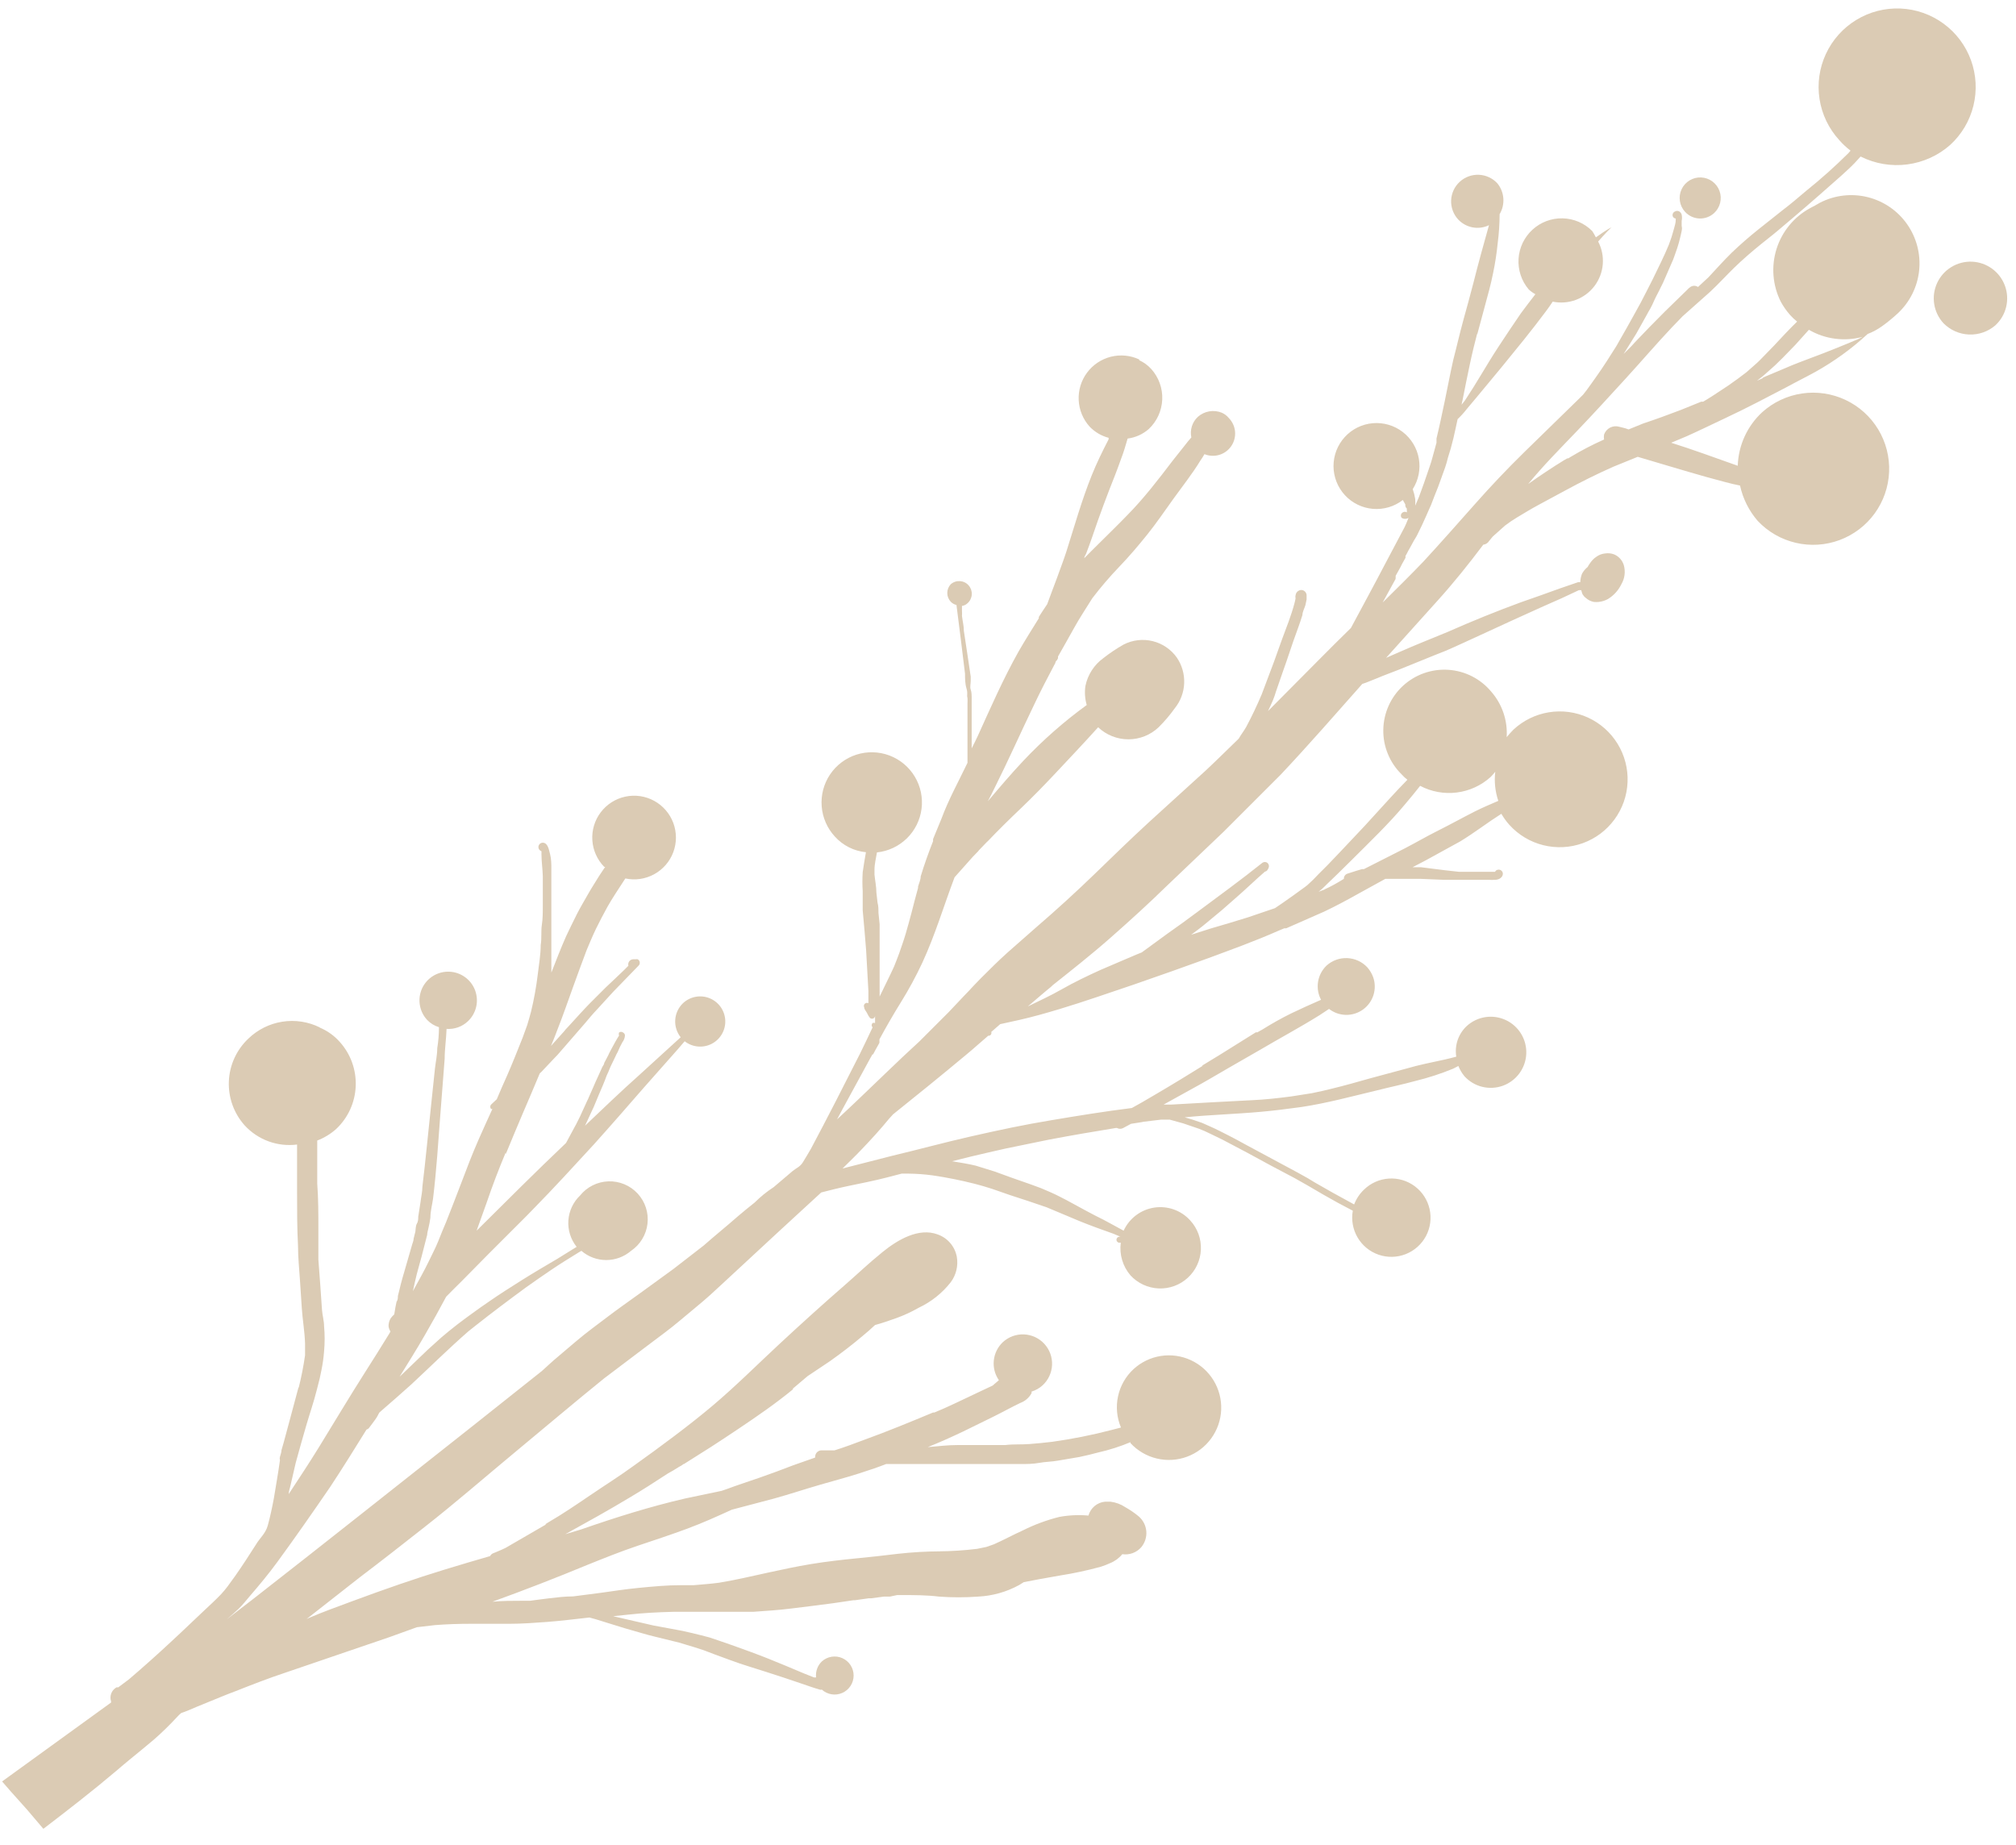 <svg width="106" height="97" viewBox="0 0 106 97" fill="none" xmlns="http://www.w3.org/2000/svg">
<path d="M13.06 54.61C12.438 55.196 12.069 56.002 12.033 56.856C11.998 57.71 12.298 58.544 12.87 59.18C13.216 59.554 13.646 59.84 14.124 60.014C14.602 60.188 15.115 60.245 15.62 60.18C15.619 60.197 15.619 60.213 15.62 60.23V60.7C15.62 61.38 15.62 62.05 15.62 62.7C15.62 63.64 15.62 64.58 15.67 65.52C15.67 66.11 15.73 66.7 15.77 67.29C15.81 67.88 15.84 68.29 15.87 68.8C15.9 69.31 16.02 70.02 16.04 70.64C16.04 70.85 16.04 71.05 16.04 71.26C15.957 71.842 15.843 72.419 15.7 72.99C15.7 72.99 15.7 72.99 15.7 72.93C15.53 73.58 15.35 74.23 15.18 74.87L14.91 75.87L14.8 76.25C14.8 76.37 14.75 76.48 14.72 76.6C14.69 76.72 14.72 76.72 14.72 76.78C14.63 77.44 14.51 78.1 14.4 78.78C14.31 79.26 14.2 79.78 14.08 80.21C13.96 80.64 13.66 80.87 13.46 81.21C13.11 81.76 12.76 82.3 12.39 82.83L11.97 83.41C11.858 83.56 11.738 83.703 11.61 83.84C11.34 84.12 11.06 84.38 10.78 84.64L10.02 85.36C9.69 85.68 9.35 85.99 9.02 86.3C8.28 86.99 7.53 87.66 6.78 88.3L6.22 88.72H6.13C6.003 88.79 5.904 88.902 5.851 89.037C5.798 89.172 5.794 89.322 5.84 89.46V89.52L0.11 93.67L0.58 94.21L1.43 95.16L2.28 96.16C3.59 95.16 4.88 94.16 6.13 93.1C6.58 92.71 7.04 92.34 7.49 91.97L8.09 91.47C8.522 91.093 8.933 90.692 9.32 90.27C9.385 90.198 9.456 90.132 9.53 90.07C9.81 89.98 10.07 89.86 10.33 89.75L10.99 89.48C11.44 89.3 11.88 89.11 12.34 88.94C13.23 88.59 14.12 88.24 15.03 87.94L20.48 86.08L21.92 85.56L22.86 85.45C23.48 85.4 24.11 85.38 24.73 85.38H26.79C27.45 85.38 28.11 85.33 28.79 85.28C29.47 85.23 30.25 85.13 30.99 85.05L31.32 85.14L32.03 85.36C32.4 85.47 32.78 85.6 33.15 85.7C33.52 85.8 33.98 85.95 34.41 86.05L35.71 86.37L36.54 86.62L37 86.77L37.58 86.99L38.37 87.28C38.72 87.41 39.07 87.53 39.43 87.64C40.02 87.83 40.62 88.01 41.21 88.21L42.1 88.51C42.43 88.62 42.75 88.74 43.1 88.84C43.118 88.847 43.136 88.851 43.155 88.851C43.174 88.851 43.193 88.847 43.21 88.84C43.354 88.97 43.532 89.056 43.723 89.087C43.914 89.118 44.11 89.093 44.288 89.014C44.465 88.936 44.615 88.808 44.721 88.645C44.827 88.483 44.883 88.294 44.883 88.1C44.883 87.906 44.827 87.717 44.721 87.554C44.615 87.392 44.465 87.264 44.288 87.185C44.11 87.107 43.914 87.082 43.723 87.113C43.532 87.144 43.354 87.23 43.21 87.36C43.099 87.467 43.014 87.599 42.962 87.745C42.909 87.89 42.892 88.046 42.91 88.2H42.8L42.27 87.99C41.65 87.73 41.02 87.46 40.39 87.21C39.76 86.96 39.1 86.72 38.45 86.49L37.9 86.3L37.31 86.1L36.85 85.98L36.4 85.87L35.87 85.75L35.28 85.64L34.36 85.47L32.71 85.09L32.24 84.98L33.01 84.9C33.81 84.81 34.61 84.77 35.41 84.75H37.41C37.83 84.75 38.25 84.75 38.66 84.75C39.07 84.75 39.29 84.75 39.6 84.75C40.28 84.7 40.97 84.66 41.66 84.57C42.35 84.48 43.08 84.4 43.79 84.3L44.88 84.14H45.05H44.96L45.67 84.04H45.79L46.48 83.95H46.61H46.76H46.96H46.79L47.17 83.87H47.43C48.08 83.87 48.72 83.87 49.37 83.95C50.056 84 50.745 84 51.43 83.95C52.187 83.913 52.926 83.704 53.59 83.34L53.83 83.19L54.67 83.03L55.74 82.84C56.462 82.727 57.176 82.573 57.88 82.38C58.048 82.327 58.211 82.263 58.37 82.19C58.62 82.09 58.84 81.928 59.01 81.72C59.195 81.747 59.383 81.727 59.558 81.663C59.732 81.598 59.888 81.491 60.01 81.35C60.204 81.115 60.298 80.814 60.272 80.511C60.245 80.208 60.101 79.928 59.87 79.73C59.652 79.55 59.417 79.389 59.17 79.25C58.937 79.094 58.669 78.994 58.39 78.96H58.1C57.898 78.979 57.707 79.059 57.552 79.189C57.396 79.32 57.284 79.494 57.23 79.69C56.719 79.643 56.205 79.667 55.7 79.76C55.036 79.926 54.393 80.164 53.78 80.47C53.27 80.7 52.78 80.97 52.26 81.2L51.86 81.34L51.37 81.44C50.687 81.523 49.999 81.567 49.31 81.57H49.47C48.715 81.573 47.961 81.616 47.21 81.7C46.48 81.79 45.76 81.87 45.03 81.94C44.3 82.01 43.43 82.11 42.64 82.24C41.85 82.37 41.12 82.53 40.38 82.69C39.64 82.85 38.68 83.08 37.81 83.22C37.37 83.28 36.93 83.31 36.48 83.35H35.79C35.06 83.35 34.33 83.42 33.6 83.49C32.87 83.56 32.26 83.66 31.6 83.75L30.13 83.94C29.71 83.94 29.29 83.99 28.87 84.04C28.45 84.09 28.17 84.13 27.87 84.17H27.47C26.94 84.17 26.41 84.17 25.89 84.22C27.584 83.606 29.25 82.96 30.89 82.28C31.76 81.93 32.63 81.58 33.52 81.28C34.41 80.98 35.27 80.7 36.13 80.38C36.99 80.06 37.71 79.73 38.48 79.38L40.68 78.8C41.51 78.57 42.32 78.3 43.15 78.06C43.8 77.87 44.46 77.7 45.15 77.48C45.84 77.26 46.15 77.15 46.59 76.98H47.25H47.97H49.63C50.31 76.98 50.98 76.98 51.63 76.98C52.28 76.98 52.95 76.98 53.63 76.98C53.97 76.98 54.31 76.98 54.63 76.92C54.95 76.86 55.31 76.86 55.63 76.8L56.75 76.61C57.097 76.537 57.43 76.457 57.75 76.37C58.328 76.24 58.894 76.059 59.44 75.83V75.88C59.809 76.279 60.288 76.561 60.816 76.688C61.345 76.816 61.899 76.784 62.41 76.596C62.92 76.409 63.363 76.074 63.683 75.635C64.004 75.195 64.186 74.671 64.209 74.128C64.231 73.585 64.092 73.047 63.809 72.583C63.526 72.119 63.112 71.749 62.618 71.52C62.125 71.291 61.575 71.214 61.038 71.297C60.501 71.381 60.001 71.622 59.6 71.99C59.188 72.371 58.903 72.871 58.785 73.421C58.667 73.97 58.721 74.543 58.94 75.06L58.44 75.19C57.417 75.457 56.378 75.664 55.33 75.81C54.92 75.86 54.52 75.9 54.11 75.93C53.7 75.96 53.28 75.93 52.87 75.98H52.34C51.7 75.98 51.05 75.98 50.41 75.98C49.77 75.98 49.32 76.05 48.78 76.09C49.41 75.84 50.03 75.56 50.64 75.27L52.23 74.49C52.7 74.26 53.16 74 53.64 73.77C53.898 73.677 54.112 73.492 54.24 73.25C54.24 73.25 54.24 73.25 54.24 73.17C54.456 73.104 54.654 72.991 54.82 72.84C55.121 72.563 55.3 72.177 55.317 71.768C55.334 71.36 55.188 70.961 54.91 70.66C54.633 70.359 54.248 70.18 53.839 70.163C53.43 70.147 53.031 70.293 52.73 70.57C52.462 70.823 52.292 71.164 52.254 71.531C52.215 71.898 52.31 72.267 52.52 72.57C52.42 72.67 52.3 72.75 52.2 72.85L51.31 73.27C50.58 73.61 49.87 73.97 49.13 74.27H49.06C47.86 74.77 46.65 75.27 45.43 75.71C44.92 75.9 44.43 76.09 43.88 76.26H43.22C43.176 76.257 43.131 76.263 43.089 76.278C43.046 76.293 43.007 76.315 42.974 76.345C42.941 76.375 42.913 76.411 42.894 76.451C42.874 76.492 42.863 76.535 42.86 76.58C42.86 76.58 42.86 76.58 42.86 76.64L41.72 77.04C41.13 77.27 40.53 77.49 39.93 77.7C39.33 77.91 38.79 78.08 38.23 78.29L37.94 78.39L36.03 78.79C34.17 79.22 32.36 79.79 30.55 80.42L29.72 80.67C30.86 80.04 32 79.41 33.11 78.74C33.79 78.34 34.45 77.91 35.11 77.48L35.41 77.31L35.7 77.13C35.786 77.089 35.867 77.039 35.94 76.98H36.02H35.96L37.4 76.07C37.87 75.76 38.34 75.46 38.81 75.14C39.81 74.47 40.81 73.78 41.72 73.03H41.66L41.74 72.97L42.46 72.36L43.64 71.57C44.234 71.15 44.804 70.71 45.35 70.25C45.58 70.06 45.8 69.87 46.01 69.67C46.38 69.57 46.75 69.44 47.12 69.31C47.532 69.162 47.93 68.977 48.31 68.76C48.967 68.45 49.542 67.991 49.99 67.42C50.13 67.231 50.231 67.016 50.286 66.787C50.341 66.559 50.349 66.322 50.31 66.09C50.262 65.823 50.144 65.573 49.968 65.366C49.793 65.159 49.566 65.002 49.31 64.91C48.31 64.53 47.2 65.19 46.42 65.82C45.64 66.45 45.1 66.98 44.42 67.57C43.27 68.57 42.11 69.62 40.98 70.67C39.85 71.72 38.69 72.88 37.47 73.91C36.25 74.94 34.71 76.08 33.28 77.1C32.55 77.63 31.8 78.1 31.05 78.61C30.3 79.12 29.58 79.61 28.84 80.04L28.66 80.15H28.72L26.58 81.39L26.41 81.47L26.06 81.62C26.009 81.636 25.959 81.656 25.91 81.68C25.85 81.71 25.801 81.76 25.77 81.82C24.18 82.28 22.6 82.75 21.04 83.29C20.19 83.58 19.34 83.89 18.5 84.2C17.66 84.51 17 84.75 16.27 85.06L16.12 85.13L18.9 82.95C20.06 82.07 21.2 81.18 22.34 80.28C23.96 79.01 25.52 77.65 27.1 76.34C28.68 75.03 30.19 73.75 31.76 72.48L33.4 71.24C33.91 70.86 34.4 70.48 34.94 70.08C35.48 69.68 36.06 69.17 36.62 68.71C37.18 68.25 37.51 67.94 37.93 67.55C38.93 66.63 39.93 65.69 40.93 64.77L43.18 62.7C43.65 62.58 44.12 62.46 44.6 62.36C45.27 62.22 45.94 62.09 46.6 61.92L47.41 61.71H47.78C48.195 61.715 48.609 61.745 49.02 61.8C49.778 61.91 50.529 62.061 51.27 62.25C51.57 62.33 51.86 62.41 52.16 62.51L53.11 62.84L54.03 63.14L55.03 63.48L55.77 63.79L56.77 64.21C57.36 64.45 57.95 64.66 58.54 64.87L58.92 65.03C58.878 65.017 58.832 65.022 58.793 65.042C58.754 65.063 58.724 65.098 58.71 65.14C58.704 65.16 58.702 65.182 58.705 65.203C58.707 65.224 58.713 65.245 58.723 65.263C58.734 65.282 58.748 65.298 58.764 65.311C58.781 65.324 58.8 65.334 58.82 65.34H58.93C58.889 65.646 58.913 65.958 59.001 66.254C59.089 66.551 59.239 66.826 59.44 67.06C59.824 67.476 60.356 67.723 60.922 67.747C61.487 67.77 62.039 67.568 62.455 67.185C62.872 66.802 63.119 66.269 63.142 65.703C63.166 65.138 62.964 64.586 62.58 64.17C62.345 63.909 62.048 63.712 61.718 63.594C61.387 63.477 61.032 63.443 60.685 63.497C60.338 63.55 60.01 63.689 59.73 63.901C59.45 64.113 59.226 64.391 59.08 64.71L58.53 64.41L58.03 64.14C57.72 63.99 57.42 63.83 57.12 63.67L56.07 63.1L55.7 62.91C55.55 62.84 55.41 62.76 55.26 62.7L54.75 62.48L54.18 62.27L53.18 61.92L52.3 61.6L51.3 61.29C50.89 61.19 50.48 61.13 50.06 61.06L51.06 60.81L52 60.59L52.88 60.39L55.17 59.92C56.33 59.7 57.5 59.5 58.67 59.31H58.73C58.781 59.339 58.837 59.354 58.895 59.354C58.953 59.354 59.01 59.339 59.06 59.31L59.47 59.09L60.11 58.99H60.06L61.06 58.87H61.37H61.5L62.22 59.07L62.63 59.21L63.04 59.35C63.241 59.426 63.438 59.513 63.63 59.61L64.27 59.92L65.56 60.6L66.83 61.29L68.06 61.94L68.75 62.33L69.59 62.82C70.09 63.11 70.59 63.38 71.13 63.66C71.043 64.143 71.132 64.642 71.38 65.066C71.628 65.49 72.019 65.811 72.483 65.972C72.947 66.133 73.454 66.123 73.911 65.943C74.368 65.763 74.746 65.426 74.977 64.993C75.207 64.559 75.275 64.057 75.168 63.578C75.061 63.098 74.787 62.673 74.394 62.378C74.001 62.083 73.516 61.938 73.025 61.97C72.535 62.001 72.072 62.207 71.72 62.55C71.49 62.767 71.313 63.034 71.2 63.33L70.07 62.71L69.14 62.18L68.76 61.95L68.24 61.66L66.38 60.66L65.45 60.16C65.16 60 64.87 59.84 64.57 59.69C64.27 59.54 63.97 59.38 63.65 59.24L63.2 59.04L62.7 58.87L62.29 58.75C62.97 58.68 63.65 58.64 64.29 58.6C64.93 58.56 65.63 58.52 66.29 58.46C66.95 58.4 67.7 58.31 68.41 58.21C69.75 58.01 71.07 57.65 72.41 57.33C73.08 57.16 73.76 57.02 74.41 56.84C75.093 56.674 75.761 56.457 76.41 56.19L76.68 56.05C76.758 56.246 76.866 56.428 77 56.59C77.25 56.863 77.574 57.057 77.933 57.145C78.293 57.234 78.67 57.214 79.018 57.089C79.366 56.963 79.669 56.736 79.888 56.439C80.107 56.141 80.233 55.785 80.25 55.415C80.267 55.045 80.174 54.679 79.982 54.362C79.791 54.046 79.51 53.793 79.175 53.636C78.84 53.48 78.466 53.425 78.1 53.481C77.734 53.537 77.393 53.7 77.12 53.95C76.903 54.152 76.739 54.405 76.643 54.686C76.547 54.967 76.522 55.267 76.57 55.56C76.37 55.61 76.17 55.67 75.97 55.71C75.29 55.86 74.61 55.99 73.97 56.18L72.04 56.7C71.37 56.89 70.7 57.08 70.04 57.24C69.69 57.33 69.33 57.41 68.98 57.48L67.9 57.65C67.21 57.74 66.51 57.82 65.81 57.85L63.71 57.96L61.58 58.08H61.18L62.68 57.25C63.31 56.91 63.93 56.54 64.55 56.18L66.29 55.18C67.29 54.59 68.37 54.01 69.38 53.38L69.88 53.05C70.134 53.247 70.445 53.357 70.767 53.363C71.089 53.369 71.404 53.27 71.665 53.082C71.926 52.895 72.119 52.627 72.216 52.32C72.312 52.013 72.307 51.683 72.2 51.38C72.13 51.189 72.025 51.012 71.89 50.86C71.616 50.568 71.239 50.395 70.839 50.378C70.439 50.361 70.048 50.502 69.75 50.77C69.513 50.997 69.355 51.296 69.303 51.621C69.251 51.946 69.306 52.279 69.46 52.57C68.93 52.8 68.4 53.04 67.88 53.29C67.367 53.544 66.866 53.825 66.38 54.13L66.11 54.28H66.03L65.87 54.38L65.79 54.43L64.19 55.43L63.19 56.04H63.24L62.07 56.76L61.39 57.17C60.94 57.43 60.49 57.71 60.03 57.97L59.51 58.26C58.07 58.44 56.65 58.67 55.23 58.91C54.57 59.02 53.92 59.14 53.23 59.28C52.54 59.42 51.73 59.6 50.98 59.77C49.62 60.08 48.27 60.45 46.92 60.77L44.3 61.44C44.62 61.12 44.95 60.81 45.3 60.44C45.8 59.92 46.3 59.37 46.75 58.82L46.96 58.59C48.247 57.563 49.527 56.52 50.8 55.46C51.19 55.14 51.57 54.79 51.96 54.46C51.986 54.463 52.012 54.46 52.036 54.45C52.059 54.44 52.08 54.425 52.096 54.405C52.113 54.385 52.123 54.361 52.127 54.336C52.132 54.31 52.129 54.284 52.12 54.26L52.59 53.85L53.59 53.63C54.3 53.47 55 53.27 55.7 53.06C57.03 52.66 58.33 52.2 59.64 51.76L61.64 51.06L63.45 50.41C64.72 49.94 66 49.48 67.24 48.93L67.53 48.81H67.63L69.63 47.93C70.22 47.65 70.8 47.34 71.37 47.02L72.84 46.21H73.47H74.12H74.68L75.89 46.26C76.33 46.26 76.78 46.26 77.22 46.26C77.45 46.26 77.69 46.26 77.92 46.26H78.26C78.38 46.27 78.501 46.27 78.62 46.26C78.77 46.26 78.96 46.18 79.01 46.01C79.022 45.97 79.023 45.928 79.013 45.888C79.002 45.848 78.98 45.812 78.95 45.784C78.92 45.756 78.882 45.737 78.842 45.729C78.801 45.721 78.759 45.725 78.72 45.74C78.696 45.748 78.674 45.761 78.654 45.778C78.636 45.795 78.621 45.816 78.61 45.84H78.54H78.23H77.55H76.9H76.71L75.99 45.76L74.72 45.6H74.27L74.96 45.24C75.57 44.9 76.18 44.57 76.78 44.24C77.52 43.79 78.23 43.24 78.94 42.79C79.06 42.997 79.201 43.192 79.36 43.37C79.835 43.896 80.456 44.269 81.144 44.44C81.832 44.612 82.555 44.575 83.221 44.335C83.888 44.094 84.468 43.661 84.887 43.089C85.307 42.518 85.547 41.835 85.576 41.127C85.606 40.419 85.424 39.717 85.054 39.113C84.684 38.508 84.143 38.028 83.499 37.732C82.855 37.436 82.137 37.339 81.437 37.453C80.738 37.566 80.088 37.886 79.57 38.37C79.44 38.5 79.33 38.63 79.22 38.76C79.276 37.888 78.985 37.029 78.41 36.37C78.132 36.035 77.789 35.761 77.402 35.563C77.014 35.365 76.591 35.248 76.156 35.219C75.722 35.19 75.287 35.25 74.877 35.394C74.466 35.539 74.09 35.765 73.769 36.059C73.449 36.354 73.192 36.71 73.014 37.107C72.836 37.504 72.74 37.933 72.733 38.368C72.725 38.803 72.806 39.234 72.971 39.637C73.135 40.04 73.38 40.405 73.69 40.71C73.784 40.817 73.888 40.914 74 41C73.7 41.31 73.4 41.62 73.11 41.94L71.76 43.42L70.44 44.82L69.79 45.5L69.33 45.96C69.144 46.163 68.947 46.357 68.74 46.54C68.57 46.68 68.38 46.8 68.21 46.93C68.04 47.06 67.93 47.13 67.79 47.23C67.65 47.33 67.3 47.58 67.04 47.75L65.63 48.23C64.97 48.44 64.31 48.63 63.63 48.83L62.63 49.15C62.9 48.95 63.16 48.76 63.42 48.54L64.24 47.86L64.98 47.21C65.5 46.76 65.98 46.29 66.51 45.83C66.558 45.823 66.601 45.797 66.63 45.76C66.657 45.722 66.681 45.682 66.7 45.64C66.721 45.594 66.726 45.544 66.716 45.495C66.705 45.446 66.678 45.402 66.64 45.37C66.602 45.34 66.554 45.324 66.505 45.324C66.457 45.324 66.409 45.34 66.37 45.37C65.27 46.25 64.13 47.08 63 47.92C62.47 48.32 61.94 48.7 61.4 49.08L60.03 50.08L59.73 50.2L57.84 51.01C57.16 51.32 56.49 51.64 55.84 52.01C55.19 52.38 54.65 52.62 54.04 52.92C54.48 52.55 54.92 52.16 55.37 51.8L55.24 51.89C56.31 51.04 57.39 50.19 58.41 49.29C59.43 48.39 60.41 47.5 61.34 46.59L64.34 43.73C65.34 42.73 66.34 41.73 67.34 40.73C68.81 39.17 70.21 37.56 71.63 35.96L71.81 35.9L72.41 35.66C72.78 35.5 73.16 35.37 73.53 35.22C74.36 34.89 75.19 34.54 76.01 34.22C76.62 33.96 77.22 33.67 77.82 33.4L79.56 32.6L81.15 31.88L82.1 31.46L83.02 31.03H83.14C83.158 31.105 83.181 31.179 83.21 31.25L83.3 31.37L83.37 31.43C83.43 31.485 83.498 31.533 83.57 31.57C83.644 31.606 83.721 31.633 83.8 31.65C83.887 31.659 83.974 31.659 84.06 31.65C84.229 31.632 84.392 31.581 84.54 31.5C84.848 31.314 85.094 31.043 85.25 30.72C85.338 30.57 85.395 30.405 85.417 30.233C85.439 30.061 85.427 29.887 85.38 29.72C85.342 29.593 85.277 29.477 85.189 29.378C85.101 29.279 84.992 29.201 84.87 29.15C84.721 29.093 84.559 29.076 84.4 29.1C84.23 29.115 84.067 29.177 83.93 29.28C83.864 29.322 83.804 29.372 83.75 29.43C83.683 29.5 83.622 29.577 83.57 29.66C83.536 29.707 83.506 29.757 83.48 29.81C83.357 29.908 83.255 30.031 83.18 30.17C83.126 30.31 83.095 30.459 83.09 30.61H82.98L82.66 30.72L81.99 30.95L80.99 31.31L79.99 31.66C78.68 32.14 77.4 32.66 76.11 33.23C75.27 33.58 74.42 33.91 73.59 34.28L72.88 34.59L75.58 31.59C76.43 30.65 77.23 29.65 77.99 28.64C78.054 28.633 78.115 28.611 78.169 28.577C78.223 28.542 78.268 28.495 78.3 28.44L78.49 28.21L79.14 27.63C79.339 27.478 79.546 27.338 79.76 27.21C80.14 26.98 80.52 26.75 80.91 26.54L82.3 25.79C83.13 25.34 83.97 24.92 84.83 24.54L86.11 24.02C87.31 24.37 88.51 24.74 89.72 25.08L90.72 25.35C90.98 25.42 91.23 25.48 91.49 25.53C91.639 26.218 91.959 26.858 92.42 27.39C92.96 27.963 93.657 28.364 94.423 28.542C95.189 28.721 95.992 28.67 96.729 28.395C97.466 28.12 98.106 27.634 98.569 26.997C99.031 26.36 99.295 25.601 99.328 24.815C99.361 24.028 99.162 23.25 98.754 22.576C98.347 21.903 97.75 21.365 97.038 21.029C96.326 20.694 95.531 20.575 94.753 20.689C93.974 20.803 93.246 21.144 92.66 21.67C92.268 22.03 91.953 22.466 91.731 22.95C91.509 23.434 91.387 23.958 91.37 24.49L89.54 23.84C88.98 23.64 88.43 23.46 87.87 23.28L88.68 22.94C89.33 22.65 89.96 22.34 90.6 22.04C91.24 21.74 91.83 21.45 92.43 21.14L93.95 20.35C94.44 20.08 94.95 19.83 95.44 19.56C96.436 19.005 97.363 18.334 98.2 17.56C98.471 17.457 98.726 17.319 98.96 17.15C99.247 16.944 99.521 16.72 99.78 16.48C100.416 15.889 100.816 15.088 100.907 14.226C100.997 13.363 100.772 12.496 100.273 11.786C99.775 11.076 99.035 10.571 98.193 10.364C97.35 10.157 96.461 10.262 95.69 10.66C95.53 10.76 95.35 10.85 95.18 10.94C94.334 11.399 93.7 12.168 93.41 13.086C93.121 14.004 93.2 14.999 93.63 15.86C93.767 16.111 93.931 16.346 94.12 16.56C94.234 16.687 94.358 16.804 94.49 16.91C94.07 17.32 93.67 17.75 93.27 18.18L92.59 18.88C92.48 18.99 92.37 19.1 92.25 19.2L91.83 19.57L91.38 19.91L90.86 20.28L90.42 20.57C90.19 20.72 89.96 20.88 89.72 21.02L89.55 21.12H89.45L88.39 21.55C87.74 21.8 87.08 22.04 86.39 22.27L85.63 22.58L85.46 22.52L85.14 22.44C84.98 22.392 84.807 22.408 84.658 22.484C84.509 22.561 84.395 22.692 84.34 22.85C84.326 22.936 84.326 23.024 84.34 23.11C83.739 23.377 83.154 23.681 82.59 24.02L82.67 23.97L82.46 24.1H82.41L82.25 24.19C81.6 24.59 80.97 25.01 80.35 25.45C81.17 24.45 82.05 23.57 82.92 22.66C83.79 21.75 84.64 20.82 85.49 19.89C86.34 18.96 87.09 18.08 87.92 17.2L88.47 16.63L89.91 15.35C90.35 14.94 90.75 14.5 91.18 14.08C91.61 13.66 92.13 13.21 92.64 12.8L93.23 12.33L93.46 12.14C94.46 11.3 95.46 10.44 96.46 9.55C96.7 9.35 96.93 9.13 97.17 8.91C97.41 8.69 97.62 8.47 97.83 8.23C98.587 8.61 99.439 8.755 100.279 8.646C101.118 8.537 101.906 8.18 102.54 7.62C103.143 7.068 103.568 6.35 103.762 5.556C103.956 4.762 103.911 3.929 103.631 3.161C103.351 2.393 102.85 1.725 102.191 1.243C101.532 0.76 100.744 0.483 99.927 0.448C99.111 0.413 98.303 0.621 97.605 1.046C96.906 1.471 96.35 2.093 96.005 2.834C95.661 3.575 95.544 4.401 95.67 5.209C95.795 6.016 96.157 6.768 96.71 7.37C96.887 7.574 97.085 7.758 97.3 7.92L97.19 8.05C96.48 8.756 95.732 9.423 94.95 10.05C94.55 10.39 94.14 10.74 93.73 11.05L92.47 12.05C91.977 12.443 91.507 12.853 91.06 13.28C90.85 13.48 90.65 13.7 90.45 13.91C90.25 14.12 90.04 14.36 89.83 14.58L89.28 15.09C89.222 15.049 89.152 15.027 89.08 15.027C89.009 15.027 88.939 15.049 88.88 15.09C88.814 15.135 88.753 15.189 88.7 15.25L87.53 16.39C87 16.92 86.48 17.45 85.97 17.99L85.78 18.2L85.37 18.61L86.03 17.55L86.21 17.23L86.6 16.53C86.65 16.43 86.71 16.33 86.77 16.23C86.83 16.13 86.93 15.91 87 15.75C87.07 15.59 87.22 15.33 87.32 15.11L87.44 14.87L87.92 13.77C87.98 13.65 88.02 13.51 88.07 13.38C88.12 13.25 88.23 12.93 88.29 12.7C88.35 12.47 88.38 12.34 88.42 12.15C88.46 11.96 88.42 11.95 88.42 11.85V11.62C88.445 11.508 88.445 11.392 88.42 11.28C88.399 11.215 88.357 11.159 88.3 11.12C88.265 11.1 88.226 11.089 88.185 11.089C88.145 11.089 88.105 11.1 88.07 11.12C88.045 11.13 88.022 11.145 88.002 11.164C87.983 11.183 87.967 11.206 87.957 11.231C87.947 11.256 87.942 11.284 87.942 11.311C87.943 11.338 87.949 11.365 87.96 11.39C87.974 11.418 87.996 11.443 88.022 11.46C88.048 11.478 88.079 11.488 88.11 11.49C88.11 11.49 88.11 11.49 88.11 11.56C88.11 11.73 88.05 11.89 88.01 12.05C87.939 12.325 87.852 12.595 87.75 12.86C87.5 13.47 87.2 14.06 86.91 14.66L86.58 15.31L86.26 15.93L85.89 16.6L85.55 17.21L84.98 18.21L84.49 18.98C84.32 19.25 84.13 19.52 83.95 19.78C83.77 20.04 83.6 20.27 83.42 20.52L83.24 20.75L83.07 20.92L80.15 23.77C79.24 24.66 78.37 25.58 77.53 26.53C76.69 27.48 75.76 28.53 74.84 29.53C74.14 30.26 73.42 30.97 72.7 31.68L73.38 30.44V30.38C73.386 30.347 73.386 30.313 73.38 30.28L73.63 29.83L73.72 29.65L73.9 29.33V29.23C73.92 29.188 73.943 29.148 73.97 29.11L74.03 28.99C74.11 28.84 74.2 28.7 74.28 28.54C74.36 28.38 74.46 28.25 74.53 28.1C74.69 27.78 74.85 27.45 75 27.1C75.15 26.75 75.16 26.74 75.24 26.56L75.42 26.09C75.56 25.76 75.68 25.43 75.8 25.09C75.86 24.91 75.93 24.73 75.99 24.56C76.05 24.39 76.09 24.23 76.13 24.07L76.28 23.58C76.33 23.4 76.37 23.22 76.42 23.04C76.5 22.7 76.57 22.36 76.64 22.04C76.813 21.875 76.974 21.698 77.12 21.51L77.69 20.83L78.95 19.31L80.12 17.87C80.52 17.37 80.91 16.87 81.29 16.36C81.41 16.2 81.53 16.03 81.64 15.86C82.047 15.945 82.469 15.913 82.858 15.768C83.247 15.622 83.587 15.369 83.837 15.038C84.088 14.707 84.239 14.311 84.273 13.897C84.307 13.483 84.223 13.068 84.03 12.7L84.26 12.44C84.41 12.27 84.57 12.11 84.73 11.95C84.61 12.014 84.493 12.084 84.38 12.16L84.27 12.23C84.15 12.31 84.04 12.4 83.91 12.48C83.853 12.367 83.79 12.256 83.72 12.15C83.307 11.733 82.748 11.494 82.162 11.48C81.575 11.467 81.006 11.681 80.574 12.079C80.142 12.476 79.88 13.025 79.844 13.61C79.808 14.196 80 14.773 80.38 15.22C80.486 15.318 80.604 15.402 80.73 15.47C80.47 15.81 80.21 16.14 79.97 16.47C79.58 17.04 79.19 17.62 78.81 18.2C78.43 18.78 78.18 19.2 77.89 19.68C77.6 20.16 77.33 20.6 77.03 21.05L76.85 21.28C76.862 21.199 76.879 21.119 76.9 21.04C77.02 20.42 77.15 19.79 77.28 19.17C77.41 18.55 77.53 18.08 77.67 17.53C77.67 17.53 77.67 17.53 77.67 17.59C77.81 17.08 77.94 16.59 78.08 16.07C78.22 15.55 78.39 14.95 78.5 14.39C78.613 13.855 78.696 13.314 78.75 12.77C78.814 12.269 78.847 11.765 78.85 11.26C78.998 11.01 79.066 10.721 79.045 10.431C79.023 10.141 78.914 9.865 78.73 9.64C78.478 9.367 78.128 9.205 77.757 9.19C77.386 9.175 77.023 9.308 76.75 9.56C76.477 9.812 76.315 10.162 76.3 10.533C76.285 10.905 76.418 11.267 76.67 11.54C76.873 11.756 77.14 11.902 77.431 11.956C77.722 12.01 78.024 11.969 78.29 11.84C78.01 12.84 77.73 13.84 77.48 14.84C77.31 15.51 77.12 16.18 76.94 16.84C76.84 17.2 76.75 17.57 76.66 17.93C76.57 18.29 76.49 18.63 76.41 18.93C76.25 19.64 76.12 20.35 75.97 21.06C75.82 21.77 75.69 22.4 75.53 23.06C75.53 23.13 75.53 23.21 75.53 23.28C75.46 23.55 75.38 23.81 75.31 24.08C75.24 24.35 75.18 24.5 75.11 24.71C74.95 25.19 74.78 25.67 74.6 26.15C74.54 26.3 74.47 26.44 74.41 26.59C74.42 26.47 74.42 26.35 74.41 26.23C74.382 26.056 74.339 25.886 74.28 25.72C74.585 25.243 74.699 24.669 74.601 24.112C74.503 23.554 74.199 23.054 73.75 22.71C73.301 22.366 72.739 22.203 72.175 22.253C71.611 22.303 71.087 22.563 70.706 22.981C70.324 23.399 70.114 23.945 70.115 24.511C70.117 25.077 70.331 25.621 70.715 26.037C71.099 26.453 71.624 26.709 72.188 26.756C72.752 26.803 73.313 26.637 73.76 26.29L73.89 26.52C73.89 26.6 73.89 26.67 73.97 26.74V26.82C73.975 26.86 73.975 26.9 73.97 26.94C73.939 26.92 73.902 26.91 73.865 26.91C73.828 26.91 73.792 26.92 73.76 26.94C73.735 26.953 73.713 26.971 73.696 26.994C73.679 27.016 73.667 27.043 73.661 27.07C73.655 27.098 73.656 27.127 73.662 27.155C73.669 27.182 73.682 27.208 73.7 27.23C73.754 27.264 73.817 27.281 73.88 27.281C73.944 27.281 74.006 27.264 74.06 27.23C73.99 27.4 73.92 27.59 73.83 27.76L72.83 29.65C72.24 30.78 71.63 31.9 71.03 33.02C70.46 33.58 69.88 34.15 69.32 34.72L66.67 37.39C66.76 37.2 66.85 37.01 66.93 36.82C67.01 36.63 67.04 36.52 67.09 36.36C67.14 36.2 67.27 35.86 67.35 35.61C67.43 35.36 67.54 35.08 67.63 34.81C67.72 34.54 67.88 34.06 68.01 33.69C68.14 33.32 68.34 32.8 68.48 32.34C68.48 32.17 68.59 31.99 68.64 31.81L68.7 31.52C68.7 31.52 68.7 31.44 68.7 31.41V31.28C68.695 31.235 68.68 31.192 68.656 31.154C68.631 31.116 68.599 31.084 68.56 31.06C68.518 31.035 68.469 31.022 68.42 31.022C68.371 31.022 68.323 31.035 68.28 31.06C68.236 31.084 68.199 31.118 68.171 31.16C68.143 31.202 68.126 31.25 68.12 31.3C68.105 31.352 68.105 31.408 68.12 31.46C68.105 31.551 68.085 31.641 68.06 31.73C67.89 32.37 67.64 32.99 67.41 33.61L66.98 34.81C66.77 35.38 66.55 35.94 66.34 36.51C66.09 37.1 65.82 37.67 65.52 38.23C65.4 38.44 65.25 38.63 65.13 38.84C64.55 39.4 63.98 39.97 63.39 40.52C62.39 41.44 61.39 42.33 60.39 43.25C59.39 44.17 58.48 45.06 57.54 45.97C56.6 46.88 55.54 47.85 54.47 48.77L52.97 50.09C52.49 50.52 52.03 50.98 51.57 51.44C51.35 51.66 51.14 51.89 50.93 52.11L51.03 52.01C50.81 52.23 50.6 52.46 50.39 52.68L49.87 53.23L49.96 53.14L48.34 54.76C47.77 55.28 47.21 55.81 46.66 56.34C45.78 57.18 44.91 58.03 44.01 58.86L44.31 58.3L45.77 55.62L45.89 55.41V55.47C45.98 55.29 46.08 55.12 46.18 54.94L46.24 54.83V54.73V54.65C46.6 53.983 46.97 53.343 47.35 52.73C47.776 52.047 48.16 51.339 48.5 50.61C49.17 49.16 49.63 47.61 50.19 46.13L50.26 46.05L51.15 45.05L51.48 44.71L51.42 44.76L51.94 44.22L51.89 44.28C52.47 43.67 53.08 43.07 53.69 42.49C54.3 41.91 54.94 41.25 55.54 40.61C56.14 39.97 57.02 39.04 57.74 38.24C58.17 38.647 58.739 38.874 59.33 38.874C59.922 38.874 60.491 38.647 60.92 38.24C61.231 37.931 61.516 37.597 61.77 37.24C62.071 36.867 62.244 36.407 62.263 35.928C62.283 35.449 62.149 34.977 61.88 34.58C61.575 34.147 61.124 33.839 60.609 33.712C60.095 33.585 59.552 33.648 59.08 33.89C58.71 34.1 58.355 34.337 58.02 34.6C57.53 34.953 57.191 35.478 57.07 36.07C57.021 36.404 57.045 36.746 57.14 37.07C55.941 37.941 54.827 38.922 53.81 40C53.16 40.69 52.55 41.41 51.94 42.13C52.07 41.89 52.19 41.65 52.31 41.4C53.03 39.96 53.68 38.49 54.38 37.04C54.71 36.34 55.07 35.65 55.43 34.97L55.49 34.86C55.49 34.86 55.49 34.77 55.57 34.72L55.63 34.61V34.52C55.91 34.02 56.2 33.52 56.48 33.01C56.76 32.5 57.09 32.01 57.43 31.46C57.874 30.876 58.352 30.319 58.86 29.79C59.38 29.25 59.86 28.68 60.32 28.11C60.78 27.54 61.25 26.85 61.71 26.21C62.17 25.57 62.71 24.89 63.12 24.21C63.196 24.104 63.266 23.993 63.33 23.88C63.579 23.981 63.856 23.994 64.113 23.916C64.37 23.838 64.593 23.673 64.743 23.45C64.893 23.227 64.962 22.959 64.938 22.692C64.914 22.424 64.798 22.172 64.61 21.98C64.511 21.859 64.384 21.763 64.24 21.7C64.031 21.615 63.802 21.591 63.579 21.63C63.356 21.669 63.149 21.769 62.98 21.92C62.835 22.055 62.728 22.226 62.668 22.415C62.609 22.604 62.599 22.806 62.64 23C62.52 23.14 62.39 23.29 62.28 23.44L61.66 24.22C60.9 25.22 60.13 26.22 59.28 27.08C58.79 27.59 58.28 28.08 57.79 28.57C57.52 28.83 57.27 29.09 57.01 29.35C57.01 29.26 57.09 29.17 57.12 29.08C57.34 28.51 57.53 27.93 57.73 27.36C57.93 26.79 58.12 26.3 58.32 25.77C58.53 25.24 58.74 24.71 58.93 24.17C59.07 23.81 59.18 23.44 59.29 23.06C59.702 23.007 60.088 22.833 60.4 22.56C60.831 22.155 61.086 21.597 61.11 21.006C61.135 20.416 60.926 19.839 60.53 19.4C60.353 19.207 60.139 19.05 59.9 18.94C59.9 18.87 59.9 18.8 59.9 18.73C59.9 18.73 59.9 18.84 59.9 18.9C59.432 18.682 58.903 18.632 58.402 18.759C57.902 18.887 57.46 19.183 57.153 19.599C56.846 20.014 56.692 20.523 56.717 21.039C56.742 21.555 56.944 22.046 57.29 22.43C57.562 22.716 57.909 22.92 58.29 23.02V23.1C57.97 23.72 57.66 24.35 57.4 25C56.87 26.32 56.49 27.68 56.07 29C56.01 29.19 55.94 29.38 55.87 29.58C55.8 29.78 55.68 30.09 55.59 30.35C55.42 30.82 55.23 31.29 55.06 31.77L54.8 32.16L54.62 32.44C54.622 32.463 54.622 32.487 54.62 32.51C54.26 33.09 53.9 33.66 53.56 34.25C52.75 35.69 52.09 37.2 51.41 38.7C51.31 38.92 51.2 39.13 51.09 39.35C51.09 39.21 51.09 39.08 51.09 38.94C51.09 38.8 51.09 38.57 51.09 38.39C51.09 38.21 51.09 38.16 51.09 38.05V37.89V37.28V36.78C51.09 36.78 51.09 36.69 51.09 36.64C51.09 36.59 51.09 36.39 51.04 36.26C50.99 36.13 51.04 35.95 51.04 35.79V35.58L50.86 34.37L50.68 33.18C50.68 32.91 50.61 32.65 50.58 32.39C50.586 32.3 50.586 32.21 50.58 32.12V31.86C50.689 31.845 50.791 31.796 50.87 31.72C50.936 31.662 50.99 31.592 51.028 31.514C51.067 31.435 51.09 31.35 51.095 31.262C51.101 31.175 51.089 31.087 51.061 31.005C51.032 30.922 50.988 30.846 50.93 30.78C50.873 30.714 50.802 30.66 50.724 30.622C50.645 30.583 50.56 30.561 50.473 30.555C50.386 30.55 50.298 30.561 50.215 30.59C50.132 30.618 50.056 30.662 49.99 30.72C49.873 30.844 49.807 31.009 49.807 31.18C49.807 31.351 49.873 31.515 49.99 31.64C50.072 31.725 50.176 31.784 50.29 31.81C50.45 33.01 50.59 34.22 50.74 35.42C50.74 35.68 50.74 35.94 50.82 36.21C50.9 36.48 50.82 36.53 50.87 36.7C50.876 36.796 50.876 36.893 50.87 36.99C50.87 37.19 50.87 37.39 50.87 37.6C50.87 37.81 50.87 37.79 50.87 37.89C50.87 38.22 50.87 38.54 50.87 38.89C50.87 39.18 50.87 39.48 50.87 39.77C50.87 39.89 50.87 40 50.87 40.11C50.39 41.11 49.87 42.05 49.5 43.05L49.06 44.12V44.17V44.23C48.82 44.84 48.6 45.45 48.41 46.08C48.41 46.26 48.32 46.44 48.27 46.62C48.27 46.62 48.27 46.67 48.27 46.69C48.15 47.12 48.04 47.55 47.93 47.98C47.83 48.35 47.73 48.73 47.62 49.1C47.51 49.47 47.39 49.8 47.27 50.15C47.19 50.37 47.1 50.59 47.01 50.82C46.77 51.35 46.5 51.87 46.25 52.4V53C46.25 52.72 46.25 52.45 46.25 52.17C46.25 51.8 46.25 51.43 46.25 51.06C46.25 50.69 46.25 50.41 46.25 50.06C46.25 49.71 46.25 49.69 46.25 49.51C46.25 49.33 46.25 49.21 46.25 49.05C46.25 48.89 46.25 48.74 46.25 48.59L46.19 48.01C46.19 47.82 46.19 47.64 46.14 47.46L46.08 46.93C46.08 46.62 46.01 46.3 45.98 45.99C45.98 45.94 45.98 45.88 45.98 45.82C45.98 45.76 45.98 45.76 45.98 45.73C45.98 45.43 46.06 45.12 46.11 44.82C46.702 44.758 47.255 44.498 47.681 44.083C48.106 43.667 48.379 43.12 48.454 42.53C48.53 41.94 48.404 41.342 48.097 40.832C47.79 40.323 47.321 39.932 46.764 39.723C46.207 39.514 45.596 39.499 45.03 39.68C44.463 39.862 43.975 40.229 43.643 40.723C43.312 41.217 43.157 41.808 43.204 42.401C43.25 42.994 43.496 43.554 43.9 43.99C44.322 44.457 44.904 44.75 45.53 44.81C45.47 45.16 45.41 45.5 45.36 45.86C45.339 46.193 45.339 46.527 45.36 46.86C45.36 47.19 45.36 47.53 45.36 47.86C45.42 48.56 45.49 49.26 45.54 49.96L45.66 52.11C45.66 52.33 45.66 52.54 45.66 52.75C45.637 52.738 45.611 52.731 45.585 52.731C45.559 52.731 45.533 52.738 45.51 52.75C45.491 52.759 45.474 52.773 45.46 52.789C45.446 52.805 45.435 52.824 45.428 52.845C45.422 52.865 45.42 52.887 45.422 52.909C45.424 52.93 45.43 52.951 45.44 52.97C45.44 53.08 45.55 53.18 45.6 53.29C45.635 53.373 45.682 53.451 45.74 53.52C45.762 53.541 45.789 53.555 45.819 53.561C45.848 53.567 45.879 53.565 45.907 53.554C45.935 53.544 45.959 53.526 45.978 53.502C45.996 53.478 46.007 53.45 46.01 53.42C46.01 53.54 46.01 53.66 46.01 53.79C45.968 53.775 45.922 53.775 45.88 53.79C45.865 53.805 45.853 53.823 45.844 53.842C45.836 53.862 45.832 53.883 45.832 53.905C45.832 53.926 45.836 53.948 45.844 53.967C45.853 53.987 45.865 54.005 45.88 54.02C45.66 54.48 45.45 54.94 45.22 55.4C44.38 57.06 43.53 58.73 42.64 60.4C42.5 60.64 42.36 60.88 42.21 61.12C42.06 61.36 41.86 61.42 41.68 61.57L40.68 62.42C40.32 62.654 39.985 62.926 39.68 63.23C39.38 63.47 39.08 63.71 38.79 63.96C38.2 64.48 37.6 64.96 37 65.49L35.4 66.73L33.79 67.9L32.69 68.69C32.17 69.06 31.69 69.44 31.15 69.84C30.61 70.24 29.92 70.84 29.32 71.35C29.03 71.59 28.77 71.84 28.49 72.09L24.89 74.95C21 78.02 17.13 81.1 13.23 84.14L13.15 84.2L11.93 85.14C12.14 84.96 12.35 84.78 12.55 84.59C12.75 84.4 12.94 84.15 13.13 83.93C13.64 83.34 14.13 82.75 14.59 82.12C15.54 80.82 16.46 79.5 17.37 78.17C18.03 77.17 18.65 76.17 19.27 75.17C19.309 75.154 19.346 75.134 19.38 75.11C19.5 74.96 19.61 74.8 19.73 74.64C19.85 74.48 19.87 74.4 19.94 74.28L20.05 74.18C20.58 73.72 21.11 73.26 21.63 72.79C22.63 71.86 23.63 70.87 24.63 70L25.02 69.69C25.88 69.01 26.76 68.35 27.66 67.69C28.1 67.38 28.55 67.06 29 66.76C29.23 66.61 29.46 66.45 29.69 66.31L30.48 65.82L30.57 65.77C30.933 66.082 31.396 66.254 31.875 66.254C32.354 66.254 32.817 66.082 33.18 65.77C33.418 65.609 33.619 65.397 33.768 65.151C33.917 64.906 34.011 64.63 34.044 64.345C34.078 64.059 34.049 63.77 33.96 63.496C33.871 63.222 33.724 62.971 33.529 62.76C33.334 62.548 33.096 62.381 32.831 62.27C32.565 62.159 32.279 62.106 31.992 62.116C31.704 62.125 31.422 62.197 31.165 62.325C30.907 62.453 30.681 62.636 30.5 62.86C30.138 63.206 29.918 63.675 29.884 64.175C29.851 64.675 30.007 65.169 30.32 65.56L29.32 66.18C28.69 66.55 28.06 66.92 27.44 67.31C26.82 67.7 26.3 68.03 25.75 68.41C25.43 68.63 25.11 68.85 24.8 69.08C24.49 69.31 24.3 69.44 24.06 69.63L23.63 69.97L23.21 70.32L22.49 70.97L21.01 72.39C21.46 71.66 21.92 70.93 22.35 70.18C22.78 69.43 23.1 68.86 23.46 68.18C23.73 67.91 24 67.63 24.27 67.37L25.69 65.93L27.69 63.93L28.06 63.55C29.14 62.45 30.18 61.31 31.22 60.18C32.12 59.18 32.99 58.18 33.86 57.18L35.63 55.18L36 54.75C36.199 54.906 36.438 55.001 36.69 55.025C36.941 55.049 37.194 55.001 37.419 54.885C37.644 54.769 37.83 54.592 37.957 54.373C38.084 54.155 38.145 53.904 38.134 53.652C38.122 53.4 38.039 53.156 37.893 52.949C37.747 52.743 37.545 52.583 37.311 52.488C37.077 52.393 36.821 52.367 36.572 52.414C36.324 52.46 36.094 52.577 35.91 52.75C35.671 52.98 35.525 53.291 35.503 53.622C35.481 53.953 35.583 54.28 35.79 54.54L35.34 54.95L33.63 56.51C32.63 57.4 31.71 58.29 30.76 59.19C30.87 58.95 30.98 58.73 31.08 58.5C31.18 58.27 31.18 58.3 31.22 58.2L31.49 57.55C31.63 57.23 31.77 56.91 31.9 56.55C31.96 56.43 32.01 56.31 32.06 56.18C32.11 56.05 32.26 55.77 32.35 55.57C32.388 55.48 32.431 55.394 32.48 55.31C32.55 55.139 32.63 54.972 32.72 54.81C32.801 54.706 32.85 54.581 32.86 54.45C32.86 54.416 32.851 54.384 32.833 54.356C32.815 54.328 32.79 54.305 32.76 54.29C32.73 54.266 32.693 54.254 32.655 54.254C32.617 54.254 32.58 54.266 32.55 54.29C32.531 54.342 32.531 54.398 32.55 54.45C32.4 54.68 32.27 54.93 32.14 55.17C32.01 55.41 32.03 55.38 31.98 55.49L31.77 55.89C31.77 55.96 31.71 56.03 31.67 56.1L31.45 56.59C31.36 56.78 31.28 56.96 31.2 57.15L30.97 57.67C30.941 57.745 30.908 57.818 30.87 57.89L30.5 58.7L30.35 59C30.318 59.072 30.281 59.142 30.24 59.21L29.82 59.99L29.76 60.1C28.17 61.61 26.62 63.16 25.06 64.71C25.24 64.22 25.42 63.71 25.59 63.23C25.89 62.35 26.22 61.48 26.59 60.6V60.69C26.88 59.98 27.18 59.27 27.48 58.56C27.78 57.85 28.09 57.15 28.38 56.44C28.452 56.378 28.519 56.311 28.58 56.24L29.08 55.71L29.32 55.46L30.77 53.79C30.97 53.55 31.17 53.31 31.39 53.08L32.25 52.14L33.58 50.77C33.603 50.747 33.62 50.719 33.629 50.688C33.639 50.657 33.642 50.624 33.637 50.592C33.632 50.56 33.62 50.53 33.602 50.504C33.583 50.477 33.559 50.455 33.53 50.44C33.494 50.431 33.456 50.431 33.42 50.44H33.28C33.241 50.443 33.202 50.455 33.168 50.474C33.133 50.494 33.103 50.521 33.08 50.553C33.057 50.586 33.042 50.623 33.035 50.662C33.028 50.701 33.03 50.742 33.04 50.78L32.81 51.01L32.38 51.42L31.84 51.93L31.01 52.76C30.84 52.93 30.68 53.11 30.51 53.29L29.87 53.99C29.792 54.069 29.718 54.152 29.65 54.24L29.2 54.74C29.12 54.82 29.05 54.91 28.97 55C29.1 54.69 29.22 54.38 29.34 54.06C29.62 53.35 29.87 52.62 30.13 51.9C30.39 51.18 30.6 50.61 30.84 49.97C31 49.59 31.16 49.2 31.34 48.83C31.52 48.46 31.73 48.06 31.94 47.68C32.15 47.3 32.56 46.68 32.88 46.19C33.397 46.3 33.935 46.221 34.398 45.967C34.861 45.713 35.218 45.301 35.402 44.806C35.586 44.312 35.586 43.767 35.402 43.272C35.218 42.777 34.862 42.365 34.4 42.111C33.937 41.856 33.398 41.777 32.882 41.887C32.365 41.997 31.906 42.289 31.587 42.71C31.268 43.13 31.111 43.652 31.145 44.179C31.178 44.706 31.4 45.203 31.77 45.58H31.82L31.52 46.03C31.32 46.36 31.1 46.69 30.91 47.03C30.72 47.37 30.5 47.73 30.32 48.09C30.14 48.45 29.95 48.84 29.77 49.22C29.49 49.85 29.24 50.5 28.99 51.14C28.99 51.02 28.99 50.9 28.99 50.78C28.99 50.66 28.99 50.28 28.99 50.03V49.52V47.95C28.99 47.57 28.99 47.2 28.99 46.83C28.99 46.69 28.99 46.55 28.99 46.42C28.99 46.29 28.99 45.93 28.99 45.69C28.99 45.45 28.99 45.16 28.92 44.9C28.85 44.64 28.8 44.3 28.52 44.31C28.48 44.313 28.442 44.327 28.408 44.35C28.375 44.373 28.349 44.404 28.331 44.441C28.314 44.477 28.307 44.518 28.31 44.558C28.314 44.598 28.327 44.637 28.35 44.67C28.381 44.711 28.423 44.742 28.47 44.76V44.91C28.47 45.3 28.53 45.68 28.54 46.07C28.54 46.59 28.54 47.07 28.54 47.63C28.54 47.98 28.54 48.32 28.49 48.63C28.44 48.94 28.49 49.34 28.43 49.69C28.43 50.19 28.34 50.69 28.28 51.2C28.2 51.873 28.08 52.541 27.92 53.2C27.86 53.43 27.79 53.67 27.72 53.9L27.48 54.56C27.21 55.24 26.94 55.92 26.66 56.56C26.47 56.97 26.3 57.38 26.12 57.8L25.82 58.08C25.792 58.111 25.776 58.152 25.776 58.195C25.776 58.237 25.792 58.279 25.82 58.31C25.82 58.31 25.82 58.31 25.89 58.31C25.64 58.85 25.4 59.39 25.16 59.93C24.83 60.68 24.54 61.44 24.25 62.21C23.96 62.98 23.72 63.58 23.45 64.27C23.31 64.59 23.18 64.92 23.04 65.27C22.9 65.62 22.73 65.93 22.57 66.27C22.31 66.82 22 67.35 21.71 67.89C21.77 67.6 21.84 67.3 21.91 67.01C22 66.69 22.08 66.37 22.17 66.06L22.46 64.93C22.46 64.81 22.51 64.68 22.53 64.56C22.573 64.382 22.607 64.202 22.63 64.02C22.63 63.67 22.73 63.33 22.77 63.02C22.86 62.27 22.93 61.52 22.99 60.77L23.14 58.77L23.38 55.67C23.38 55.15 23.46 54.67 23.48 54.1C23.682 54.114 23.885 54.087 24.076 54.02C24.267 53.953 24.442 53.847 24.59 53.71C24.81 53.507 24.964 53.244 25.034 52.953C25.104 52.662 25.085 52.358 24.982 52.077C24.878 51.797 24.694 51.554 24.451 51.378C24.209 51.203 23.921 51.103 23.622 51.092C23.323 51.081 23.028 51.158 22.774 51.315C22.519 51.472 22.317 51.7 22.192 51.972C22.068 52.244 22.027 52.547 22.075 52.842C22.122 53.137 22.257 53.411 22.46 53.63C22.631 53.808 22.844 53.939 23.08 54.01C23.08 54.377 23.05 54.747 22.99 55.12C22.99 55.47 22.91 55.83 22.87 56.18L22.66 58.18C22.51 59.58 22.38 60.99 22.21 62.39C22.21 62.66 22.14 62.94 22.11 63.21L21.99 63.98C21.99 64.1 21.99 64.22 21.92 64.34C21.85 64.46 21.86 64.62 21.84 64.76L21.75 65.12C21.75 65.25 21.68 65.38 21.65 65.51L21.26 66.86C21.13 67.29 21.02 67.72 20.92 68.15C20.92 68.25 20.92 68.35 20.85 68.45L20.79 68.74L20.73 69.11C20.659 69.172 20.595 69.243 20.54 69.32C20.464 69.446 20.425 69.592 20.43 69.74C20.444 69.836 20.478 69.928 20.53 70.01L20.47 70.12C20.04 70.82 19.6 71.52 19.16 72.21C18.34 73.5 17.56 74.81 16.76 76.11C16.25 76.94 15.71 77.75 15.18 78.56C15.18 78.4 15.25 78.24 15.28 78.08L15.55 76.91C15.73 76.26 15.91 75.61 16.1 74.96C16.29 74.31 16.5 73.71 16.66 73.07L16.81 72.48L16.9 72.05C16.968 71.72 17.015 71.386 17.04 71.05C17.08 70.614 17.08 70.176 17.04 69.74C17.04 69.45 16.95 69.16 16.93 68.87C16.87 67.99 16.81 67.11 16.74 66.23C16.74 66.03 16.74 65.83 16.74 65.64V64.64C16.74 63.84 16.74 63.03 16.68 62.23C16.68 61.57 16.68 60.91 16.68 60.23C16.68 60.14 16.68 60.05 16.68 59.97C17.048 59.829 17.387 59.622 17.68 59.36C18.301 58.773 18.668 57.967 18.703 57.113C18.739 56.26 18.44 55.426 17.87 54.79C17.579 54.46 17.216 54.2 16.81 54.03V53.93C16.81 53.93 16.81 53.99 16.81 54.02C16.201 53.72 15.513 53.616 14.842 53.722C14.171 53.827 13.549 54.138 13.06 54.61ZM45.79 53.09C45.79 53 45.79 52.91 45.79 52.82C45.79 52.73 45.79 52.45 45.79 52.27C45.79 52.22 45.79 52.16 45.79 52.11C45.79 52.45 45.79 52.77 45.79 53.09ZM92.65 19.87H92.72L92.38 20.02L92.48 19.94C92.62 19.838 92.754 19.728 92.88 19.61L93.33 19.21L93.74 18.81L94.4 18.13L95.11 17.34C95.534 17.587 96.002 17.746 96.488 17.809C96.974 17.873 97.468 17.839 97.94 17.71L97.68 17.84C96.85 18.19 96.01 18.53 95.17 18.84C94.75 19 94.34 19.15 93.93 19.33L92.65 19.87ZM69.65 46.77L69.33 46.89L69.5 46.75C69.6 46.65 69.71 46.56 69.8 46.46L70.31 45.97L71.04 45.25C72.04 44.25 73.04 43.3 73.91 42.25C74.17 41.95 74.42 41.63 74.67 41.32C75.26 41.631 75.931 41.753 76.593 41.671C77.254 41.589 77.875 41.306 78.37 40.86C78.459 40.771 78.542 40.678 78.62 40.58C78.559 41.096 78.614 41.618 78.78 42.11C78.36 42.29 77.94 42.47 77.54 42.67C76.89 43 76.26 43.35 75.62 43.67C74.98 43.99 74.44 44.31 73.84 44.62L71.71 45.7H71.61L71.34 45.78L70.84 45.94C70.785 45.959 70.738 45.996 70.705 46.045C70.673 46.093 70.657 46.151 70.66 46.21C70.29 46.44 69.97 46.62 69.63 46.77H69.65Z" fill="#DBCBB4"/>
<path d="M90.12 11.21C89.909 11.401 89.63 11.501 89.346 11.488C89.061 11.475 88.793 11.35 88.6 11.14C88.455 10.982 88.361 10.785 88.328 10.574C88.295 10.363 88.326 10.146 88.417 9.952C88.507 9.758 88.653 9.596 88.837 9.485C89.02 9.374 89.231 9.32 89.445 9.33C89.659 9.34 89.865 9.413 90.037 9.54C90.209 9.668 90.34 9.843 90.412 10.044C90.484 10.245 90.495 10.464 90.443 10.671C90.391 10.879 90.279 11.066 90.12 11.21Z" fill="#DBCBB4"/>
<path d="M102.191 17C101.931 16.72 101.76 16.369 101.7 15.991C101.64 15.614 101.693 15.227 101.853 14.88C102.013 14.533 102.272 14.241 102.598 14.042C102.924 13.842 103.302 13.744 103.684 13.759C104.066 13.775 104.434 13.903 104.743 14.129C105.052 14.354 105.287 14.665 105.418 15.024C105.55 15.383 105.571 15.773 105.481 16.144C105.391 16.516 105.192 16.852 104.91 17.11C104.527 17.439 104.033 17.61 103.529 17.589C103.024 17.569 102.546 17.358 102.191 17Z" fill="#DBCBB4"/>
</svg>
